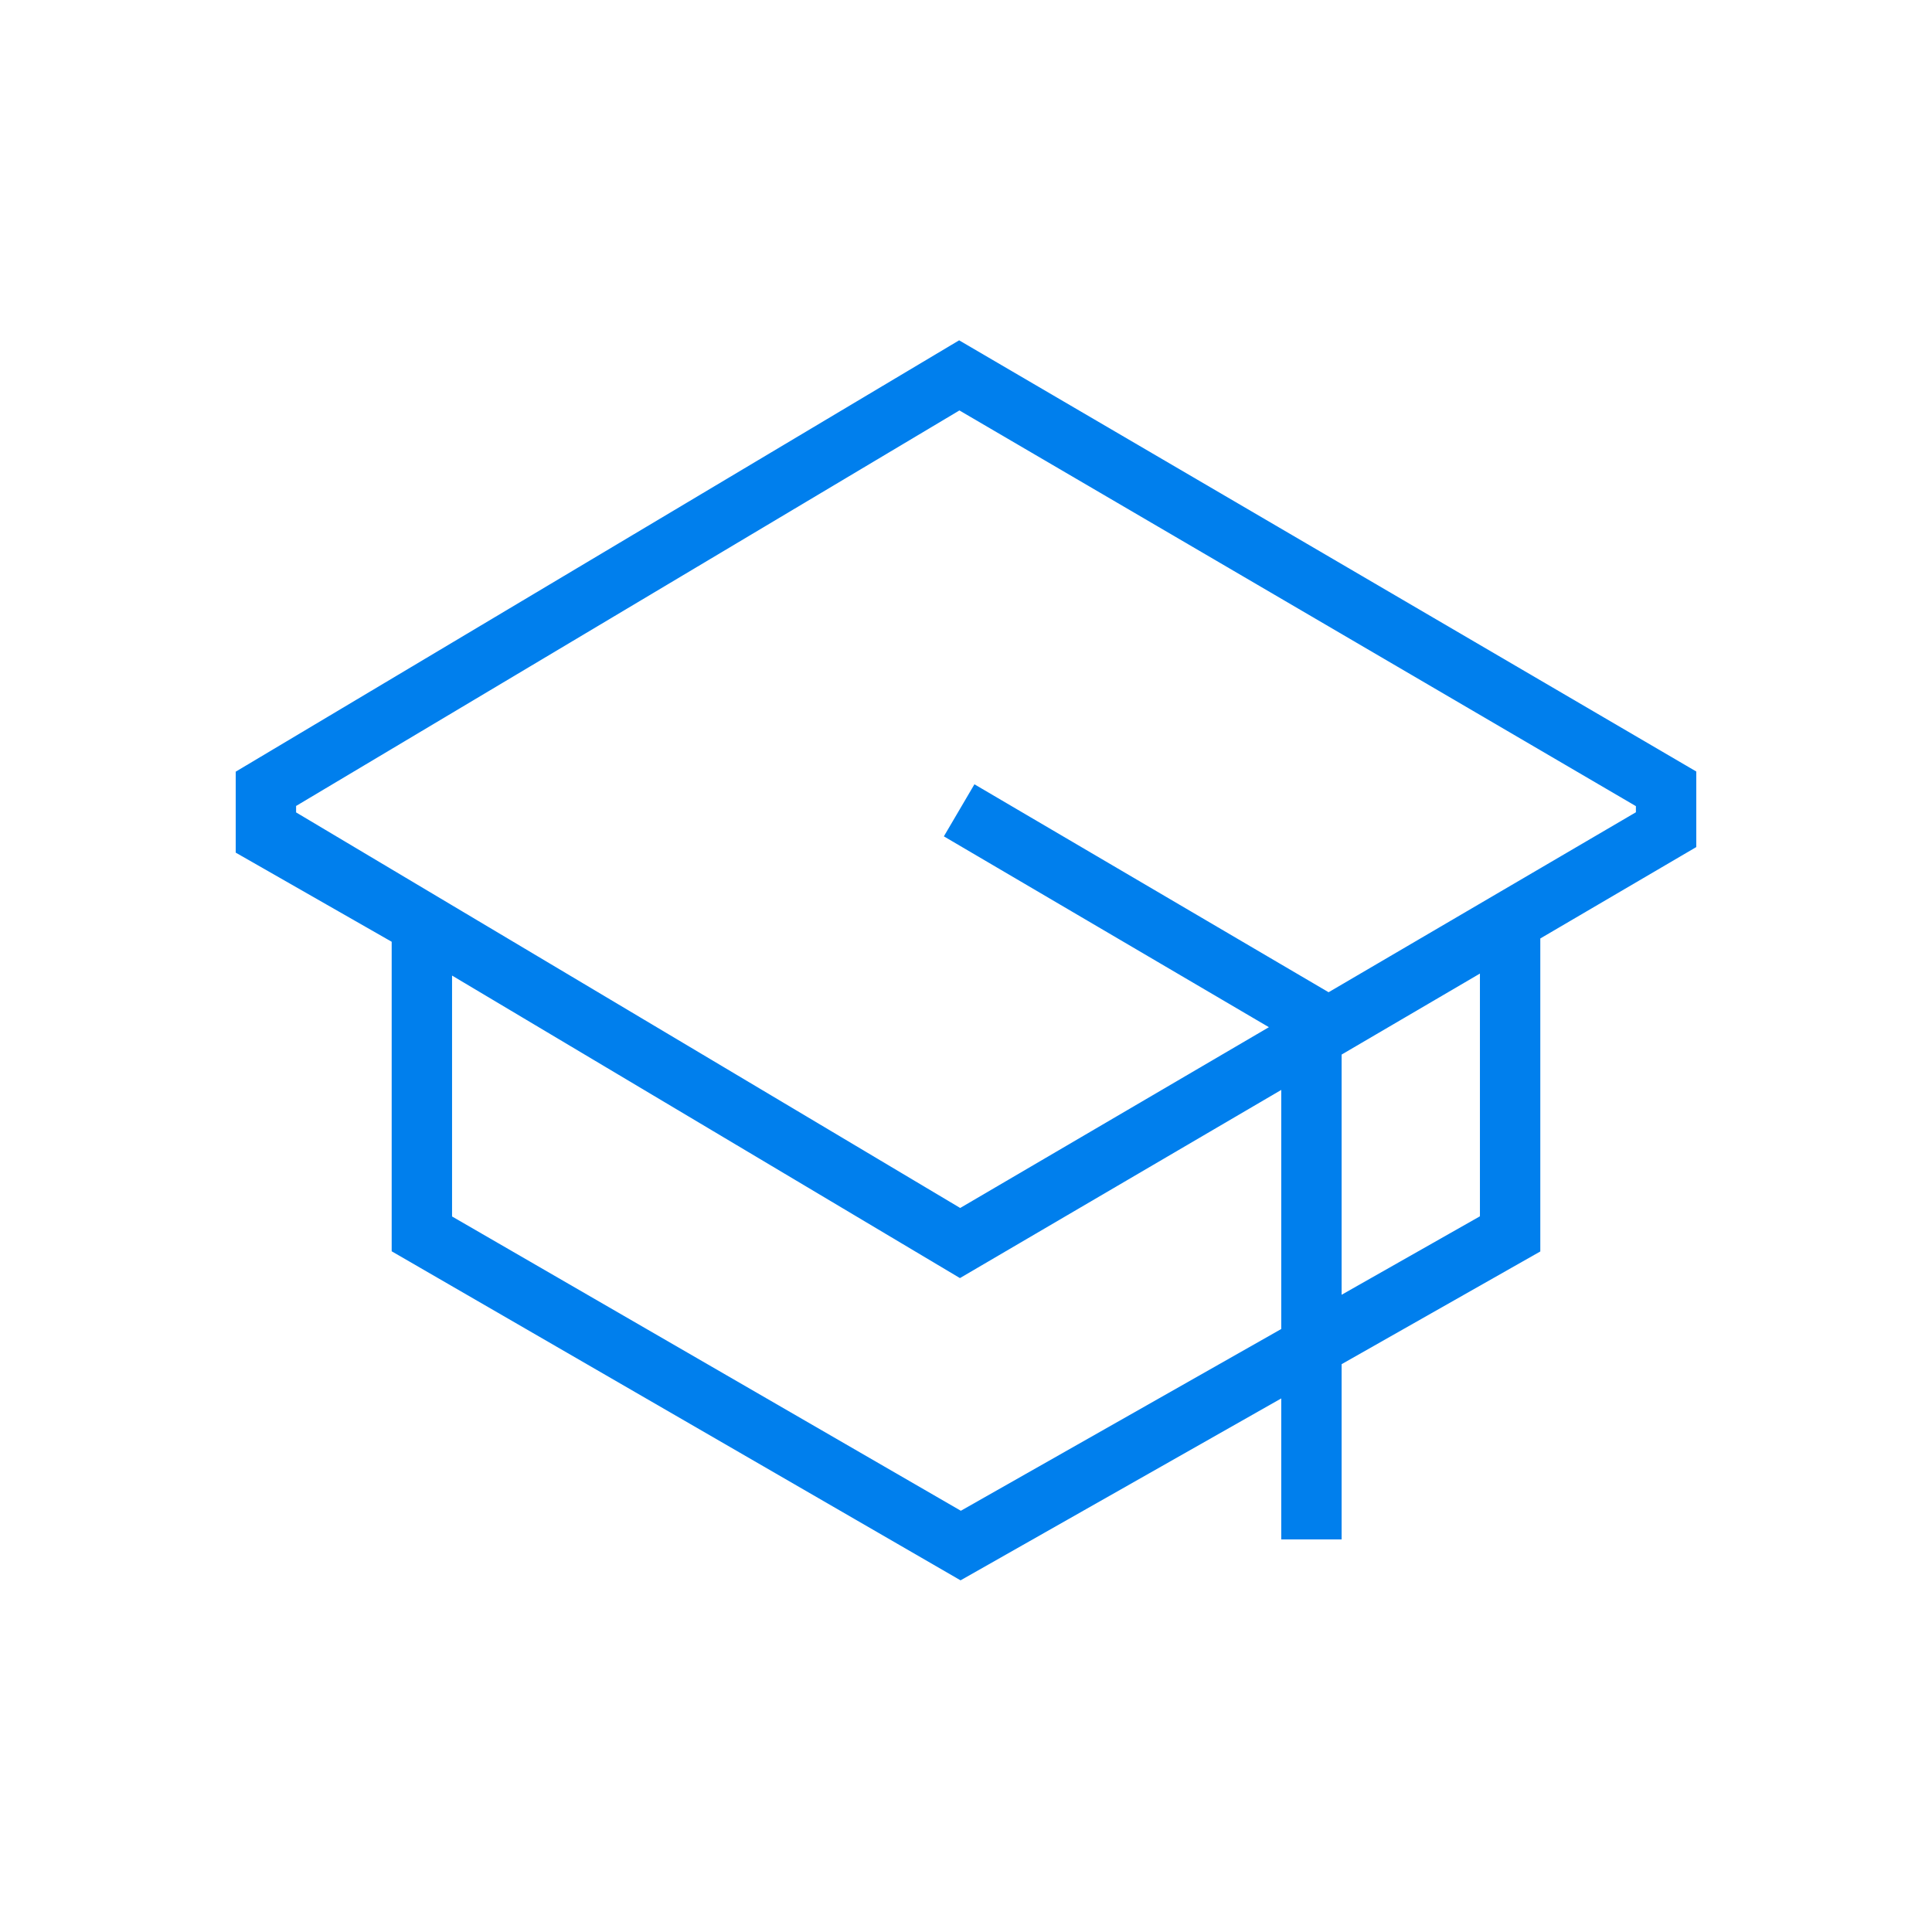<svg width="128" height="128" viewBox="0 0 128 128" fill="none" xmlns="http://www.w3.org/2000/svg"><path d="M17.617 54.96l45.99 27.394 46.776-27.393m-80.848 7.178l-11.918-6.81v-3.068L63.554 24.87l46.829 27.392v2.712L99.01 61.639m-35.464-7.953l23.34 13.704v34.599m13.163-41.005v20.764l-36.4 20.649L27.95 81.748V60.984" stroke="#007FED" stroke-width="4" stroke-miterlimit="10"/></svg>
